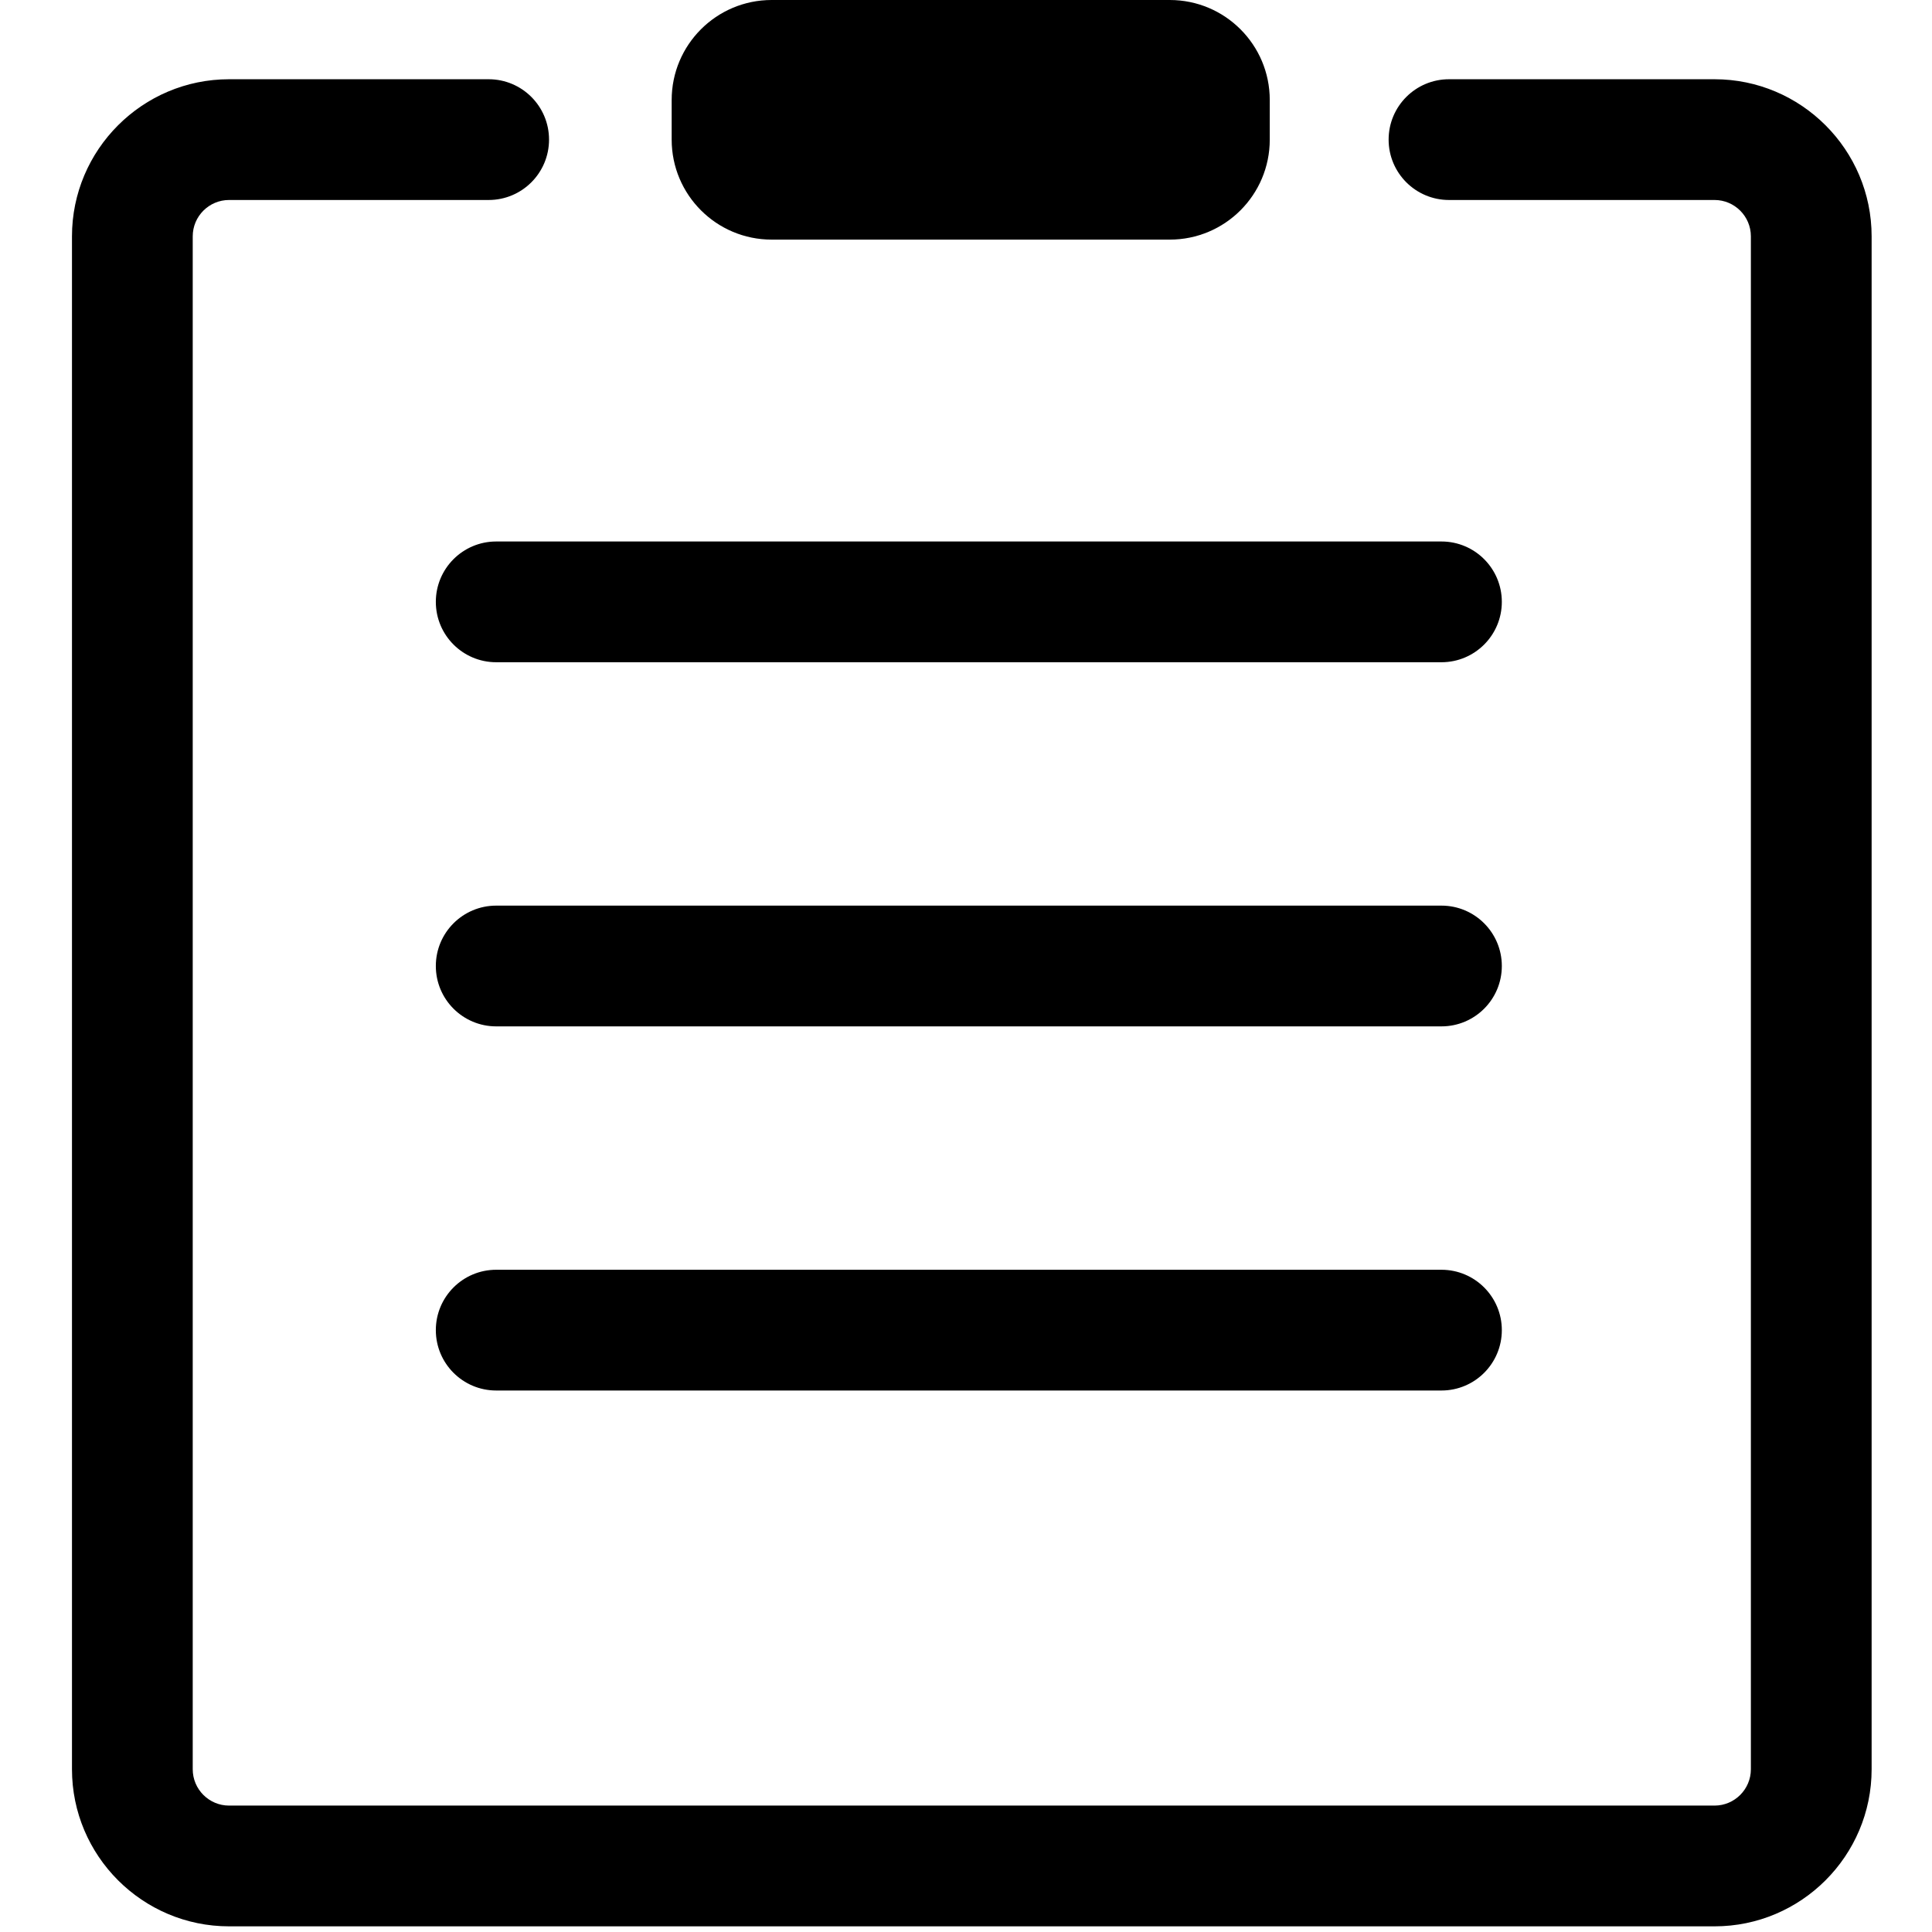 <?xml version="1.0" standalone="no"?><!DOCTYPE svg PUBLIC "-//W3C//DTD SVG 1.1//EN" "http://www.w3.org/Graphics/SVG/1.1/DTD/svg11.dtd"><svg t="1656244144882" class="icon" viewBox="0 0 1024 1024" version="1.1" xmlns="http://www.w3.org/2000/svg" p-id="4312" xmlns:xlink="http://www.w3.org/1999/xlink" width="200" height="200"><defs><style type="text/css"></style></defs><path d="M673 74c0 29.271-23.729 53-53 53L409 127c-29.271 0-53-23.729-53-53L356 53c0-29.271 23.729-53 53-53l211 0c29.271 0 53 23.729 53 53L673 74z" p-id="4313"></path><path d="M908.737 1021 121.412 1021c-45.912 0-83.263-37.352-83.263-83.264L38.149 125.263C38.148 79.352 75.5 42 121.412 42L259 42c17.673 0 32 14.327 32 32s-14.327 32-32 32L121.412 106c-10.622 0-19.263 8.642-19.263 19.263l0 812.473c0 10.622 8.642 19.264 19.263 19.264l787.326 0c10.621 0 19.263-8.642 19.263-19.264L928.001 125.263c0-10.622-8.642-19.263-19.263-19.263L768 106c-17.673 0-32-14.327-32-32s14.327-32 32-32l140.737 0C954.648 42 992 79.352 992 125.263l0 812.473C992 983.648 954.648 1021 908.737 1021z" p-id="4314"></path><path d="M764 351 263 351c-17.673 0-32-14.327-32-32s14.327-32 32-32l501 0c17.673 0 32 14.327 32 32S781.673 351 764 351z" p-id="4315"></path><path d="M764 544 263 544c-17.673 0-32-14.327-32-32 0-17.673 14.327-32 32-32l501 0c17.673 0 32 14.327 32 32C796 529.673 781.673 544 764 544z" p-id="4316"></path><path d="M764 737 263 737c-17.673 0-32-14.327-32-32s14.327-32 32-32l501 0c17.673 0 32 14.327 32 32S781.673 737 764 737z" p-id="4317"></path></svg>